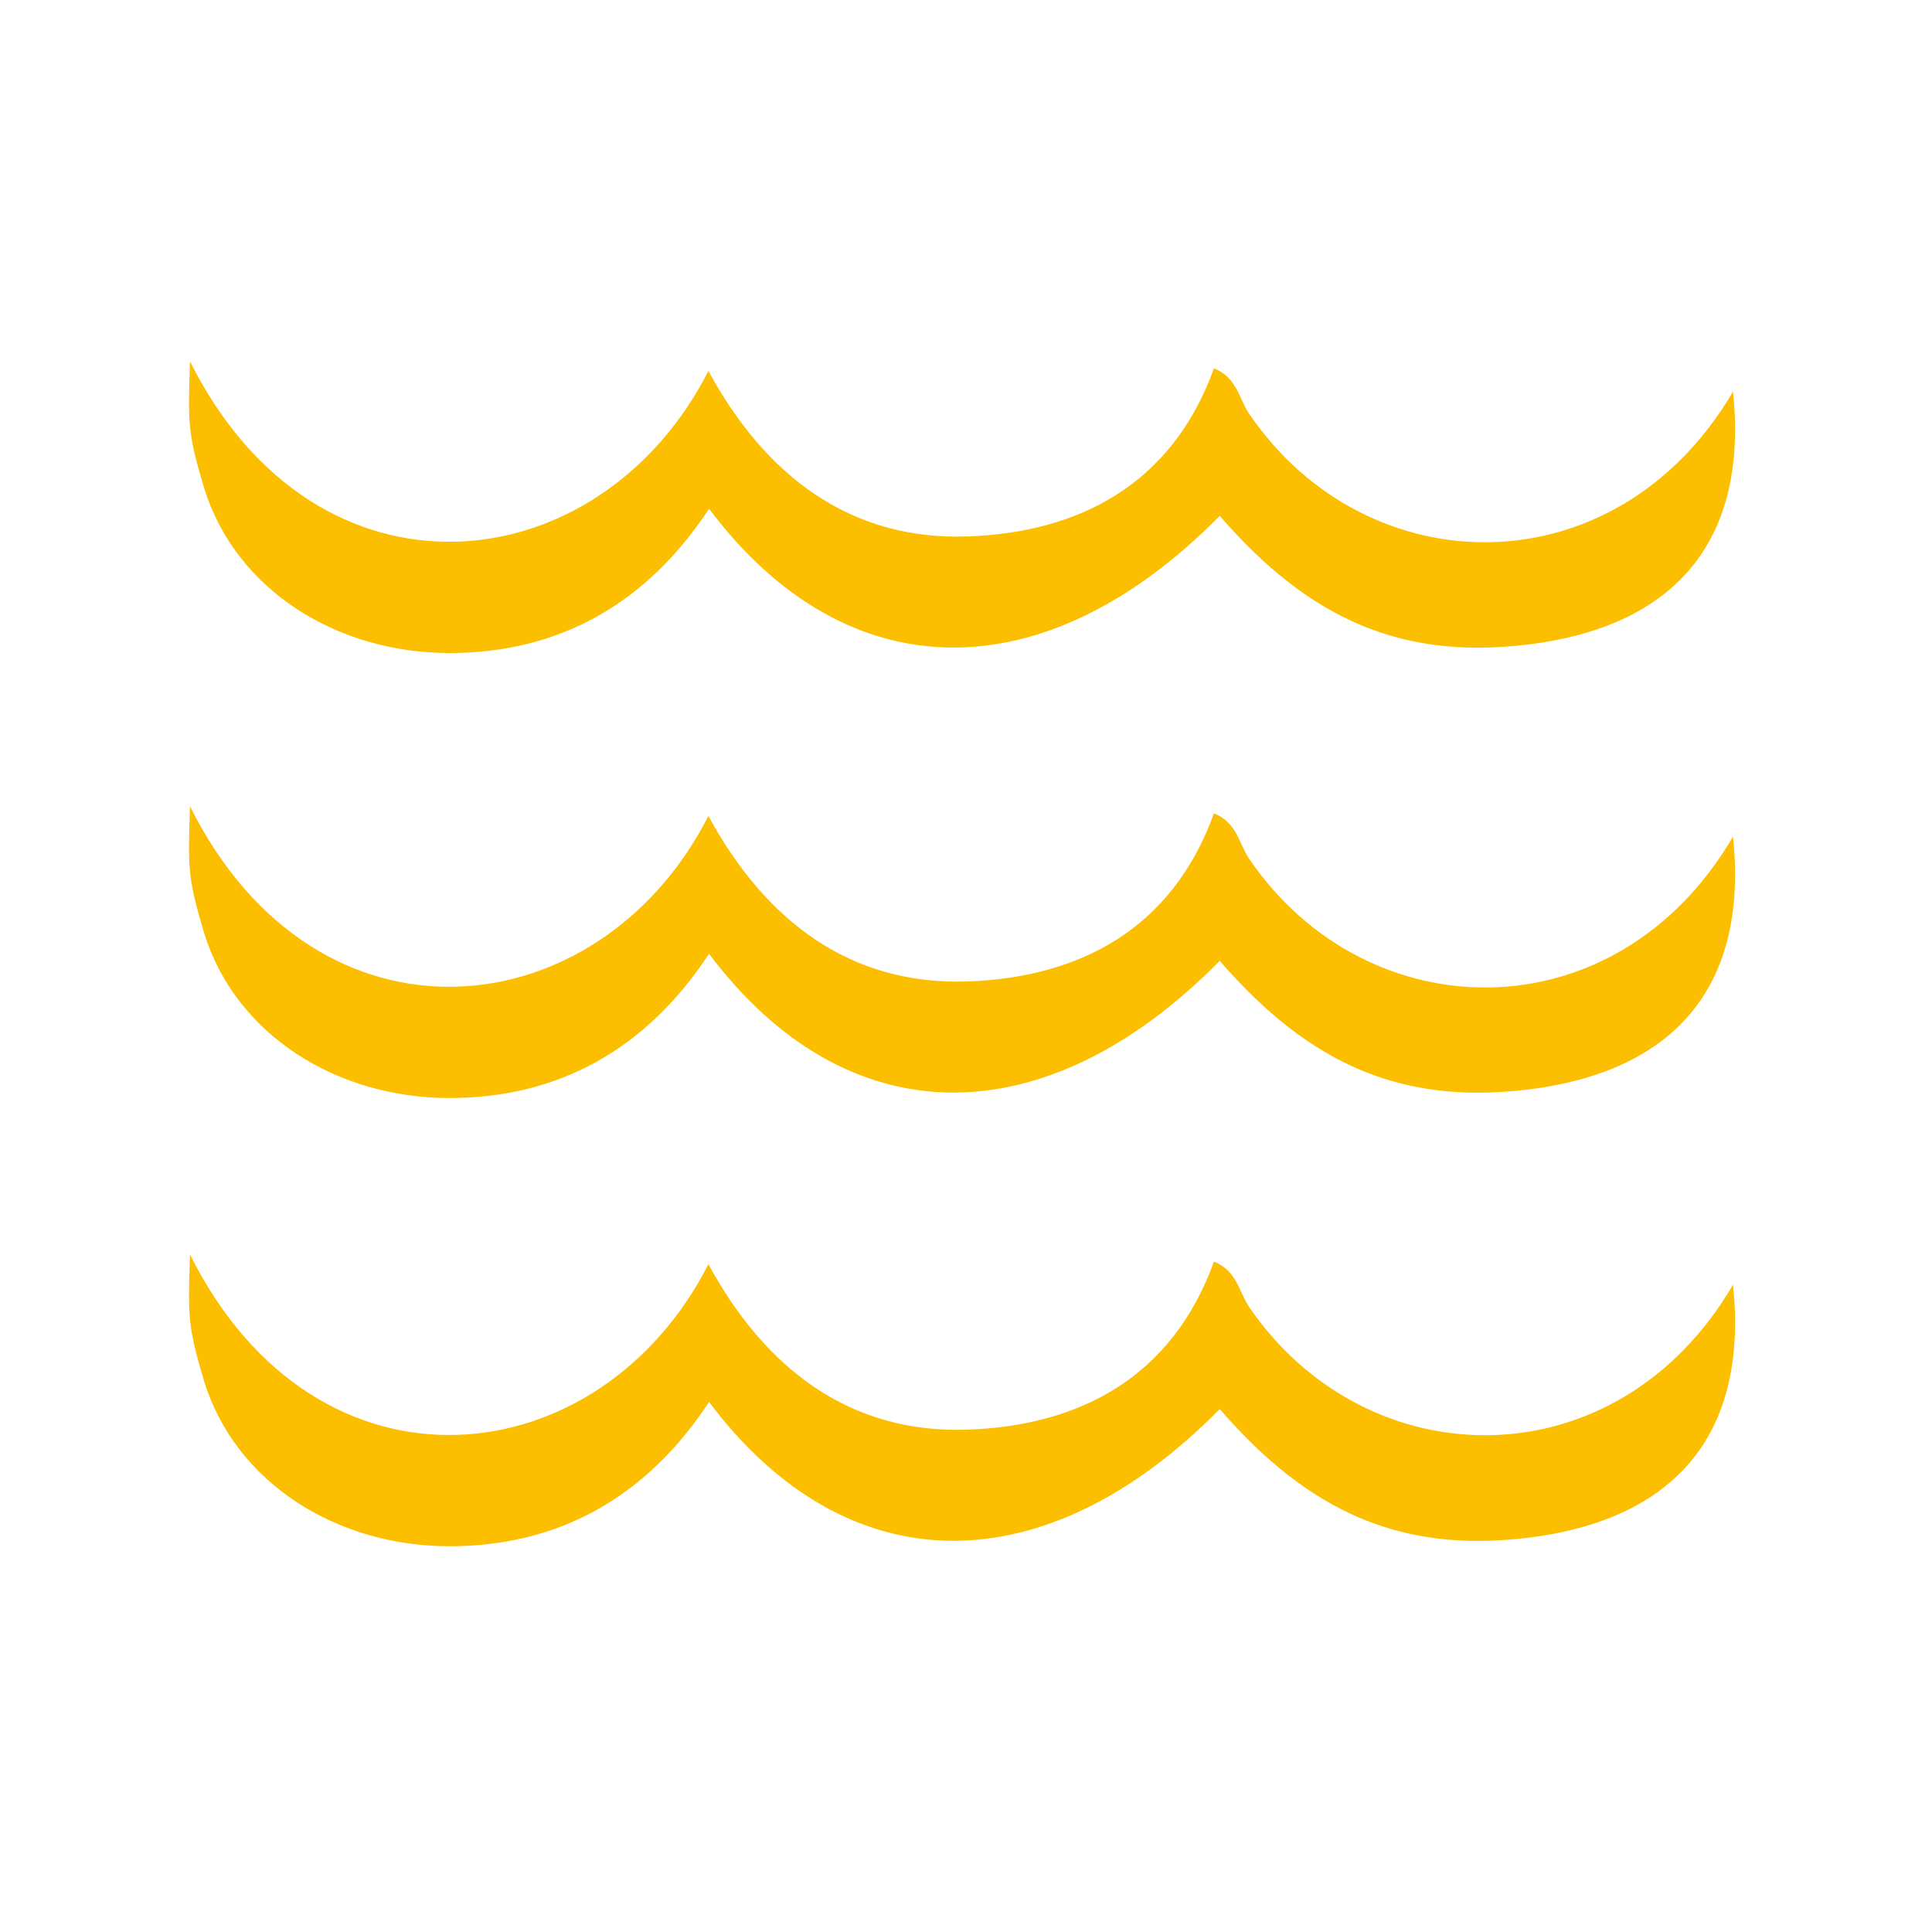 <?xml version="1.0" encoding="utf-8"?>
<!-- Generator: Adobe Illustrator 19.0.0, SVG Export Plug-In . SVG Version: 6.00 Build 0)  -->
<svg version="1.1" id="Layer_1" xmlns="http://www.w3.org/2000/svg" xmlns:xlink="http://www.w3.org/1999/xlink" x="0px" y="0px"
	 viewBox="0 0 300 300" style="enable-background:new 0 0 300 300;" xml:space="preserve">
<style type="text/css">
	.st0{fill:#FCBF00;}
</style>
<path id="XMLID_741_" class="st0" d="M269.1,60.8c2.4,22.9-8.7,36.5-32,39.3c-19.2,2.3-33.6-3.7-47.7-20
	c-27.1,27.5-57.9,27.4-79.3-1.1c-9.6,14.6-23.1,22.4-40.3,22.4c-17.5,0-33.2-9.8-38.1-25.6c-2.6-8.7-2.5-10.1-2.2-19.7
	c19.7,39.5,63.6,34.7,80.5,1.5c8.9,16.4,22.1,26.3,40.2,25.7c17.4-0.6,31.8-8.1,38.3-26.1c3.6,1.4,3.9,4.8,5.5,7.1
	C212.3,91.1,251,91.7,269.1,60.8z"/>
<path id="XMLID_12_" class="st0" d="M269.1,129.9c2.4,22.9-8.7,36.5-32,39.3c-19.2,2.3-33.6-3.7-47.7-20
	c-27.1,27.5-57.9,27.4-79.3-1.1c-9.6,14.6-23.1,22.4-40.3,22.4c-17.5,0-33.2-9.8-38.1-25.6c-2.6-8.7-2.5-10.1-2.2-19.7
	c19.7,39.5,63.6,34.7,80.5,1.5c8.9,16.4,22.1,26.3,40.2,25.7c17.4-0.6,31.8-8.1,38.3-26.1c3.6,1.4,3.9,4.8,5.5,7.1
	C212.3,160.2,251,160.9,269.1,129.9z"/>
<path id="XMLID_13_" class="st0" d="M269.1,199.5c2.4,22.9-8.7,36.5-32,39.3c-19.2,2.3-33.6-3.7-47.7-20
	c-27.1,27.5-57.9,27.4-79.3-1.1c-9.6,14.6-23.1,22.4-40.3,22.4c-17.5,0-33.2-9.8-38.1-25.6c-2.6-8.7-2.5-10.1-2.2-19.7
	c19.7,39.5,63.6,34.7,80.5,1.5c8.9,16.4,22.1,26.3,40.2,25.7c17.4-0.6,31.8-8.1,38.3-26.1c3.6,1.4,3.9,4.8,5.5,7.1
	C212.3,229.7,251,230.4,269.1,199.5z"/>
</svg>
